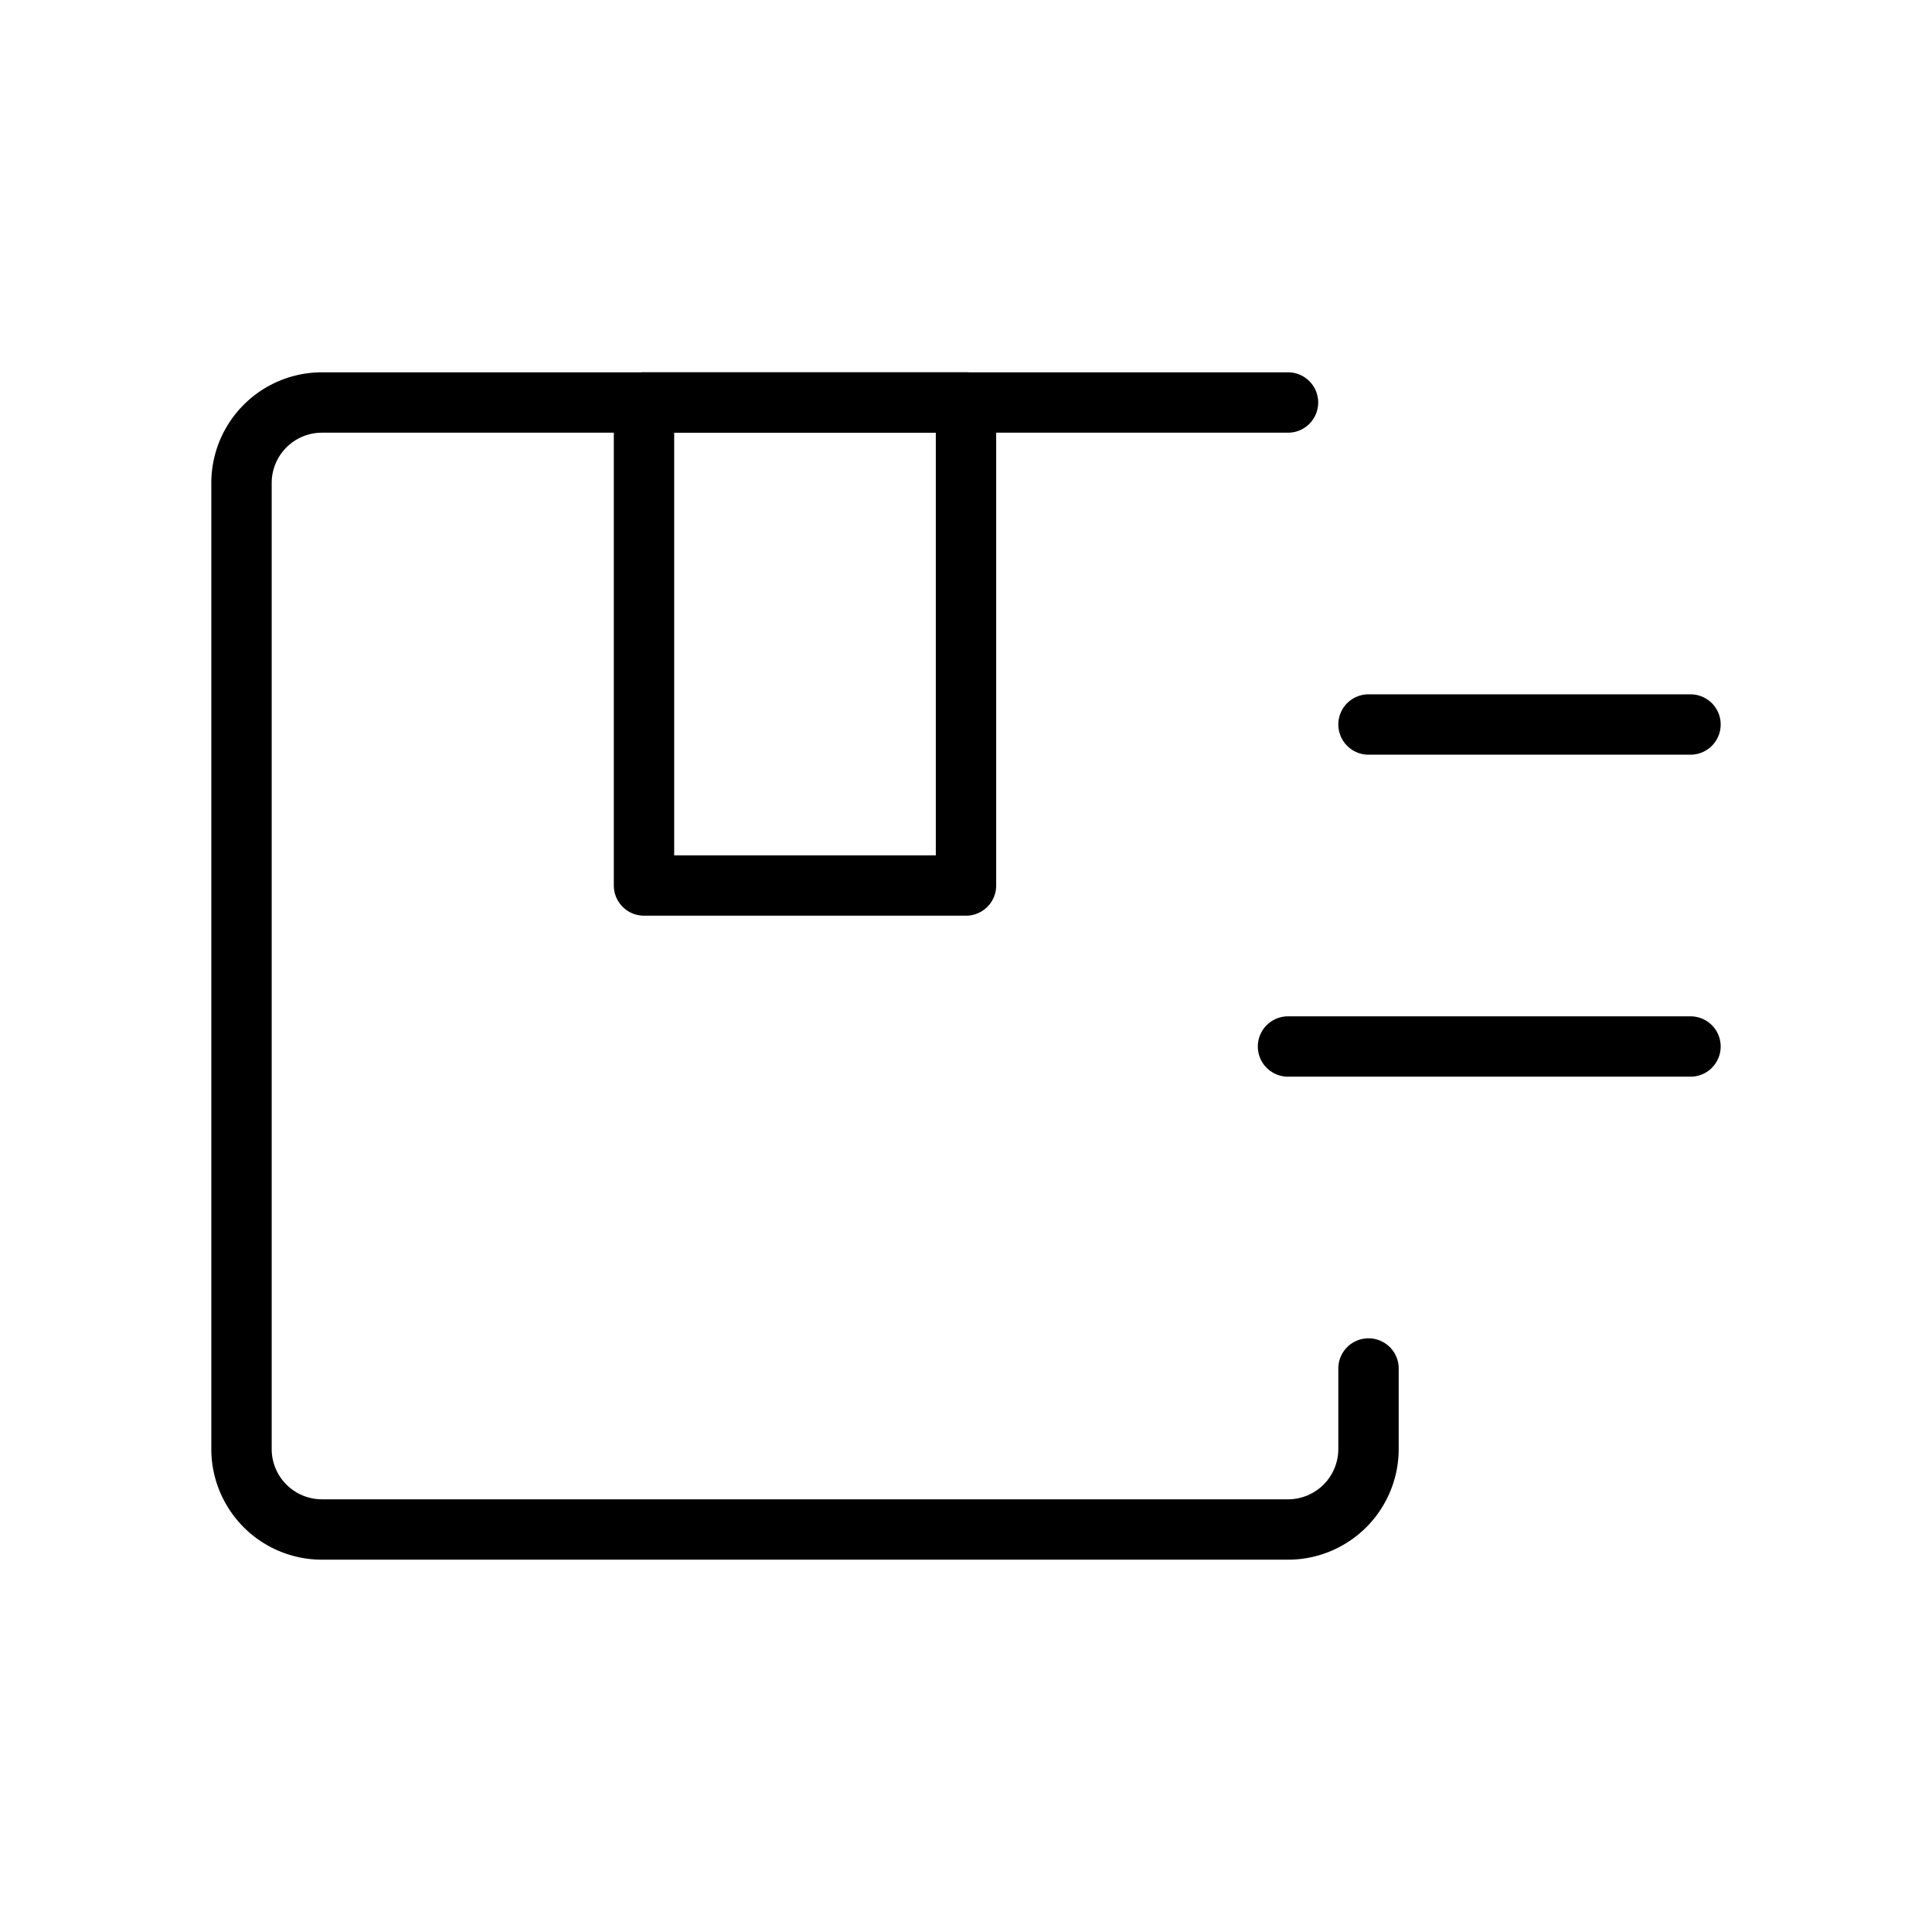 <svg id="Line" xmlns="http://www.w3.org/2000/svg" viewBox="0 0 24 24" width="96" height="96"><path id="primary" d="M17,17v1a1,1,0,0,1-1,1H4a1,1,0,0,1-1-1V6A1,1,0,0,1,4,5H16" style="fill: none; stroke: currentColor;color:currentColor; stroke-linecap: round; stroke-linejoin: round; stroke-width: 0.75;"></path><path id="primary-2" data-name="primary" d="M12,5H8v6h4Zm9,4H17m4,4H16" style="fill: none; stroke: currentColor;color:currentColor; stroke-linecap: round; stroke-linejoin: round; stroke-width: 0.75;"></path></svg>